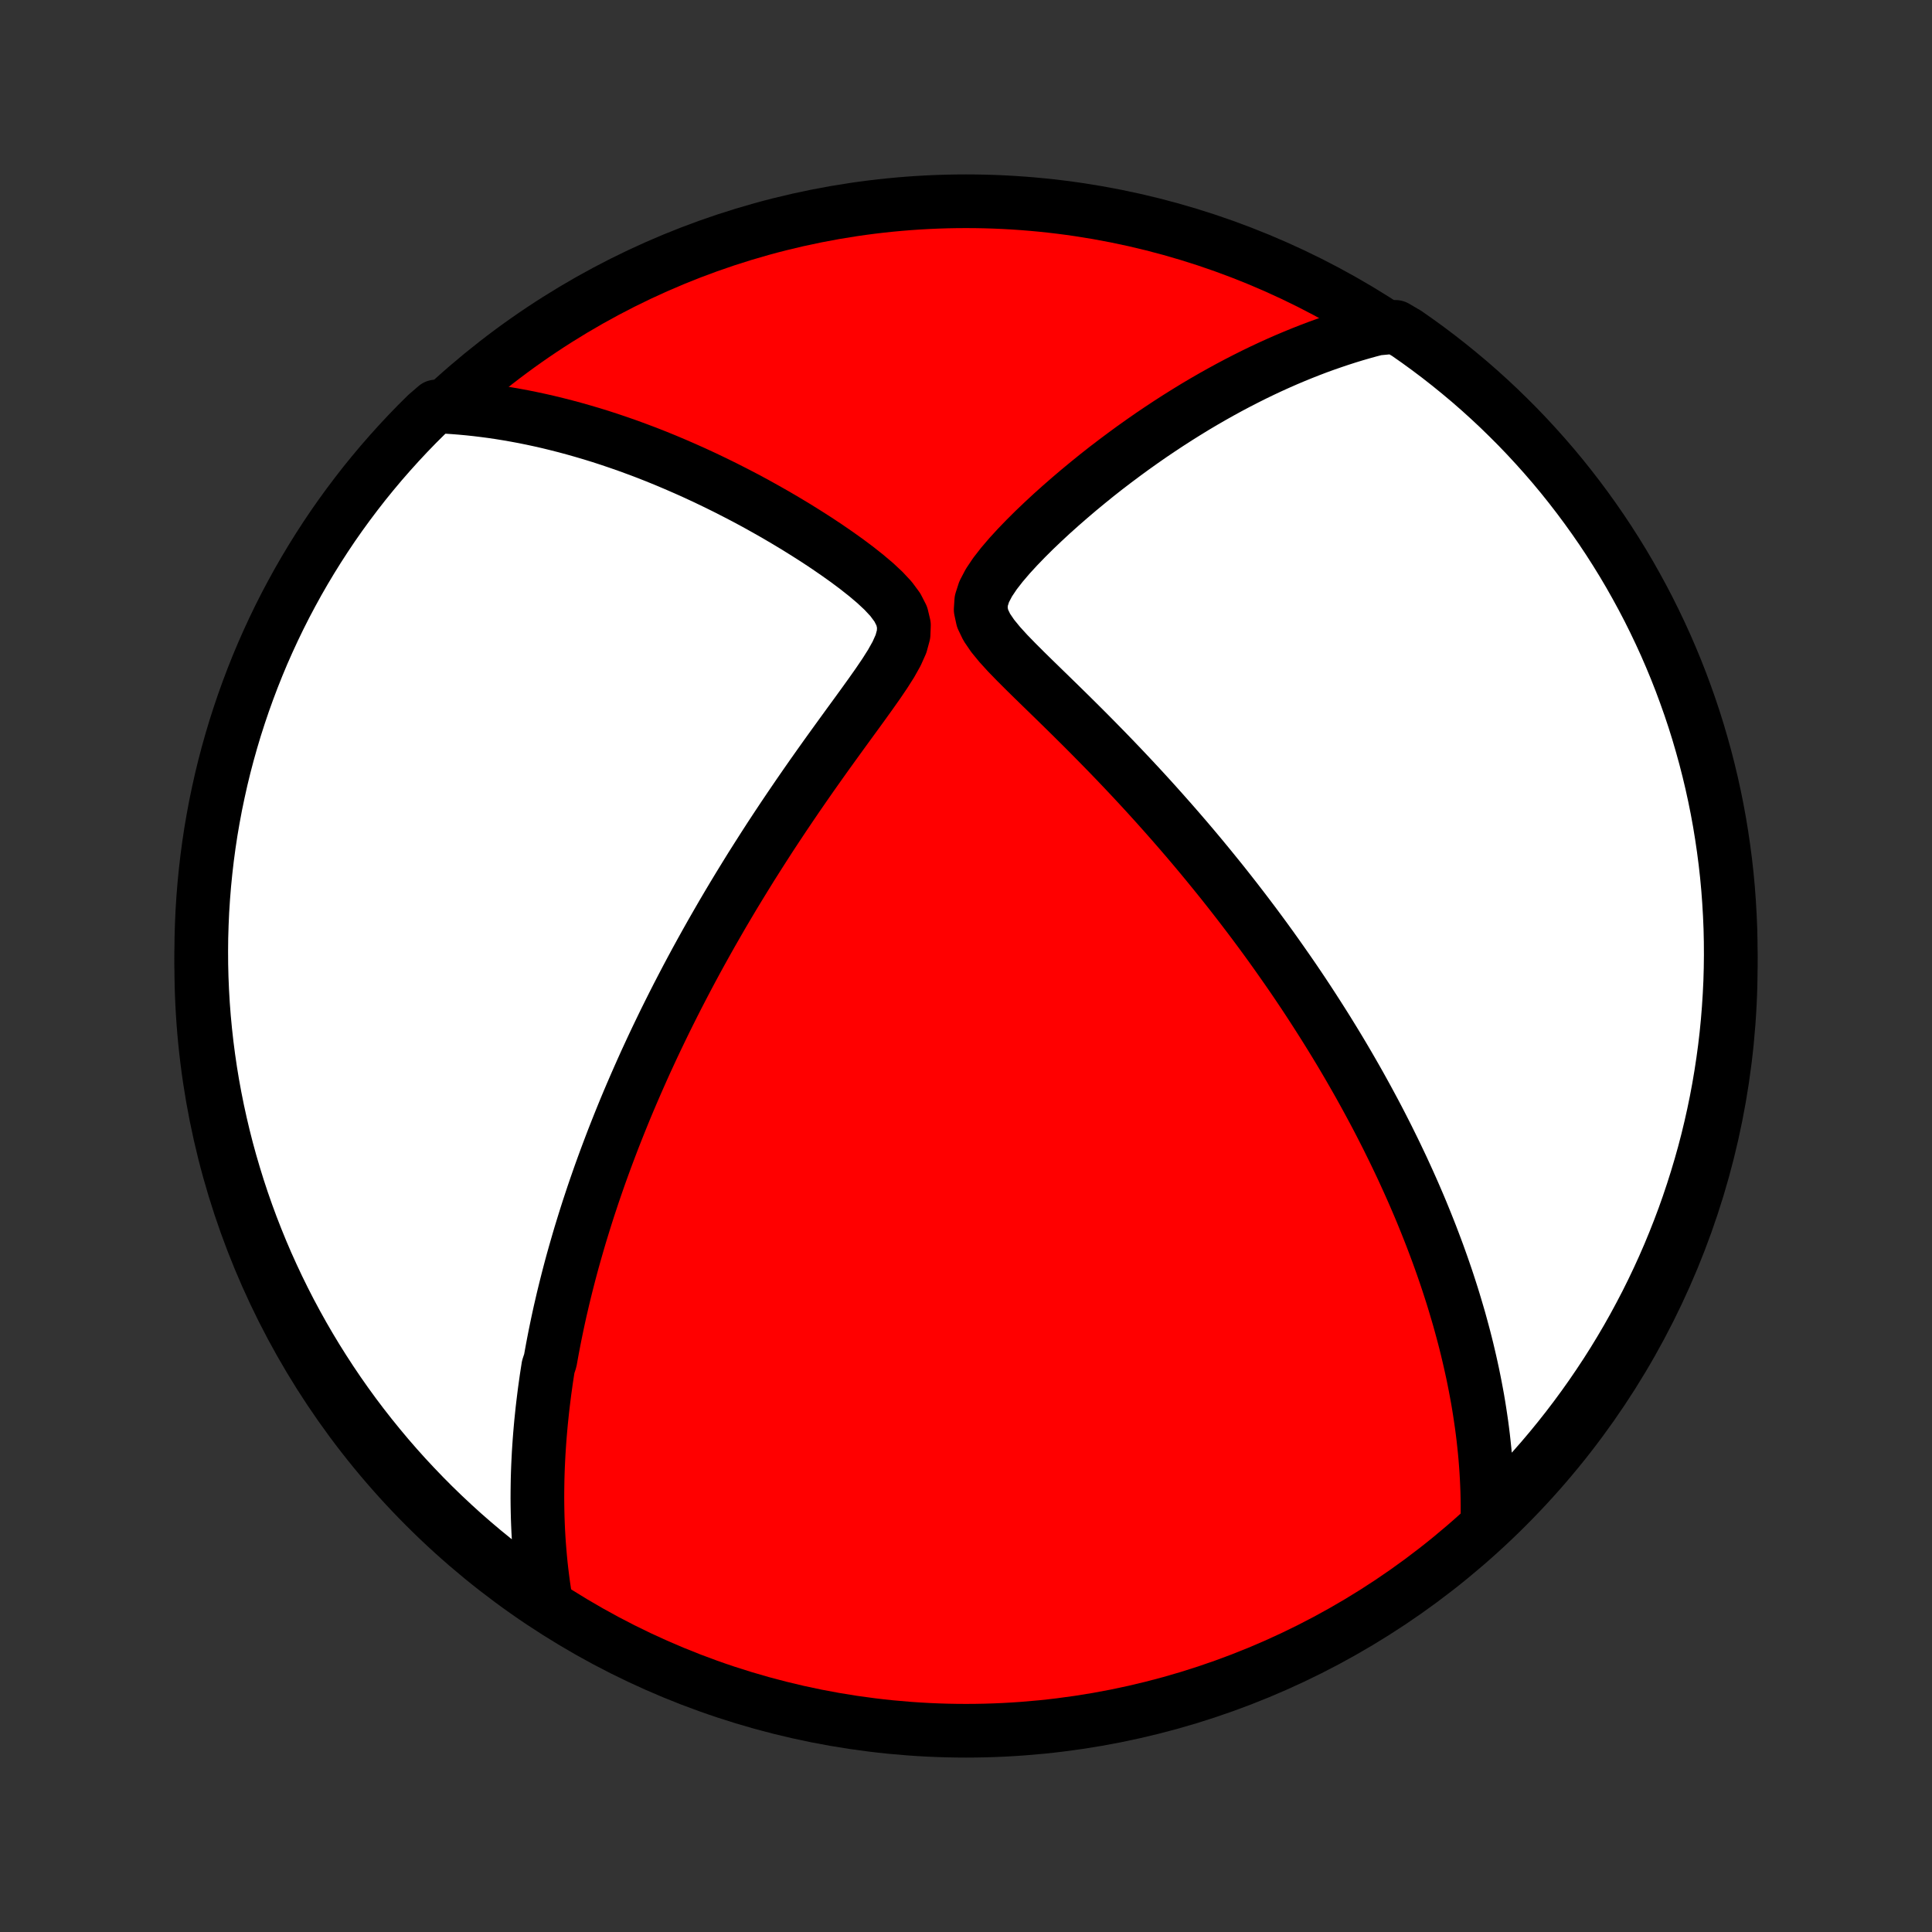 <?xml version="1.0" encoding="utf-8" standalone="no"?>
<!DOCTYPE svg PUBLIC "-//W3C//DTD SVG 1.1//EN"
  "http://www.w3.org/Graphics/SVG/1.1/DTD/svg11.dtd">
<!-- Created with matplotlib (http://matplotlib.org/) -->
<svg height="72pt" version="1.1" viewBox="0 0 72 72" width="72pt" xmlns="http://www.w3.org/2000/svg" xmlns:xlink="http://www.w3.org/1999/xlink">
 <rect x="0" y="0" width="72" height="72" fill="#333333" stroke="none"/>
 <defs>
  <style type="text/css">
*{stroke-linecap:butt;stroke-linejoin:round;}
  </style>
 </defs>
 <g id="figure_1">
  <g id="patch_1">
   <path d="
M0 72
L72 72
L72 0
L0 0
z
" style="fill:none;"/>
  </g>
  <g id="axes_1">
   <g id="PatchCollection_1">
    <defs>
     <path d="
M36 -7.5
C43.558 -7.5 50.808 -10.503 56.153 -15.848
C61.497 -21.192 64.5 -28.442 64.5 -36
C64.5 -43.558 61.497 -50.808 56.153 -56.153
C50.808 -61.497 43.558 -64.5 36 -64.5
C28.442 -64.5 21.192 -61.497 15.848 -56.153
C10.503 -50.808 7.5 -43.558 7.5 -36
C7.5 -28.442 10.503 -21.192 15.848 -15.848
C21.192 -10.503 28.442 -7.5 36 -7.5
z
" id="C0_0_a811fe30f3"/>
     <path d="
M20.335 -12.375
L20.292 -12.64
L20.253 -12.903
L20.218 -13.164
L20.186 -13.423
L20.157 -13.681
L20.132 -13.936
L20.11 -14.19
L20.09 -14.443
L20.073 -14.693
L20.059 -14.942
L20.048 -15.19
L20.039 -15.436
L20.033 -15.681
L20.029 -15.924
L20.027 -16.166
L20.028 -16.407
L20.031 -16.647
L20.035 -16.886
L20.042 -17.123
L20.051 -17.36
L20.062 -17.596
L20.074 -17.831
L20.089 -18.065
L20.105 -18.298
L20.123 -18.531
L20.143 -18.763
L20.164 -18.995
L20.188 -19.226
L20.212 -19.456
L20.239 -19.687
L20.267 -19.916
L20.296 -20.146
L20.328 -20.376
L20.36 -20.605
L20.395 -20.834
L20.431 -21.064
L20.507 -21.293
L20.548 -21.522
L20.59 -21.752
L20.634 -21.982
L20.679 -22.212
L20.726 -22.442
L20.774 -22.673
L20.824 -22.905
L20.875 -23.137
L20.929 -23.369
L20.983 -23.602
L21.04 -23.836
L21.098 -24.071
L21.158 -24.307
L21.219 -24.543
L21.282 -24.781
L21.347 -25.02
L21.414 -25.259
L21.483 -25.5
L21.553 -25.742
L21.625 -25.986
L21.7 -26.231
L21.776 -26.477
L21.854 -26.725
L21.934 -26.975
L22.017 -27.226
L22.101 -27.479
L22.188 -27.734
L22.277 -27.99
L22.368 -28.249
L22.462 -28.509
L22.558 -28.772
L22.657 -29.037
L22.758 -29.304
L22.861 -29.573
L22.968 -29.845
L23.077 -30.119
L23.189 -30.396
L23.303 -30.675
L23.421 -30.957
L23.542 -31.241
L23.666 -31.528
L23.793 -31.818
L23.923 -32.111
L24.056 -32.407
L24.194 -32.706
L24.334 -33.008
L24.478 -33.312
L24.626 -33.62
L24.777 -33.931
L24.933 -34.246
L25.092 -34.563
L25.255 -34.884
L25.423 -35.208
L25.594 -35.535
L25.77 -35.866
L25.95 -36.2
L26.135 -36.537
L26.324 -36.877
L26.517 -37.22
L26.716 -37.567
L26.918 -37.917
L27.126 -38.27
L27.338 -38.626
L27.555 -38.984
L27.777 -39.346
L28.003 -39.711
L28.235 -40.077
L28.471 -40.447
L28.711 -40.819
L28.957 -41.193
L29.206 -41.568
L29.461 -41.946
L29.719 -42.325
L29.982 -42.706
L30.248 -43.088
L30.518 -43.47
L30.791 -43.854
L31.067 -44.237
L31.345 -44.621
L31.623 -45.004
L31.902 -45.386
L32.179 -45.768
L32.452 -46.148
L32.718 -46.525
L32.973 -46.901
L33.209 -47.273
L33.415 -47.641
L33.577 -48.003
L33.674 -48.359
L33.687 -48.705
L33.607 -49.041
L33.441 -49.365
L33.209 -49.678
L32.928 -49.98
L32.614 -50.273
L32.277 -50.558
L31.925 -50.836
L31.563 -51.107
L31.192 -51.371
L30.817 -51.629
L30.438 -51.88
L30.056 -52.124
L29.674 -52.362
L29.29 -52.593
L28.907 -52.818
L28.524 -53.035
L28.143 -53.247
L27.763 -53.451
L27.384 -53.648
L27.008 -53.839
L26.634 -54.023
L26.262 -54.201
L25.893 -54.372
L25.527 -54.536
L25.164 -54.694
L24.804 -54.846
L24.448 -54.991
L24.095 -55.13
L23.744 -55.262
L23.398 -55.389
L23.055 -55.509
L22.715 -55.624
L22.38 -55.733
L22.047 -55.836
L21.718 -55.933
L21.393 -56.025
L21.071 -56.112
L20.753 -56.193
L20.438 -56.27
L20.127 -56.341
L19.819 -56.407
L19.514 -56.469
L19.212 -56.525
L18.915 -56.577
L18.62 -56.625
L18.328 -56.668
L18.039 -56.706
L17.753 -56.741
L17.471 -56.771
L17.191 -56.797
L16.914 -56.819
L16.64 -56.837
L16.246 -56.851
L15.89 -56.543
L15.541 -56.196
L15.198 -55.842
L14.861 -55.481
L14.531 -55.115
L14.207 -54.744
L13.89 -54.366
L13.579 -53.983
L13.276 -53.594
L12.979 -53.2
L12.689 -52.801
L12.406 -52.397
L12.131 -51.987
L11.863 -51.573
L11.602 -51.154
L11.349 -50.731
L11.103 -50.303
L10.865 -49.87
L10.634 -49.434
L10.411 -48.993
L10.196 -48.548
L9.989 -48.1
L9.789 -47.648
L9.598 -47.192
L9.415 -46.733
L9.24 -46.27
L9.073 -45.805
L8.914 -45.336
L8.763 -44.865
L8.621 -44.391
L8.487 -43.914
L8.361 -43.435
L8.244 -42.954
L8.136 -42.47
L8.035 -41.985
L7.944 -41.498
L7.86 -41.009
L7.786 -40.519
L7.72 -40.027
L7.663 -39.534
L7.614 -39.04
L7.574 -38.545
L7.542 -38.049
L7.52 -37.552
L7.505 -37.056
L7.5 -36.558
L7.503 -36.061
L7.515 -35.563
L7.536 -35.066
L7.565 -34.569
L7.603 -34.073
L7.65 -33.577
L7.705 -33.081
L7.769 -32.587
L7.841 -32.094
L7.922 -31.602
L8.012 -31.111
L8.11 -30.622
L8.217 -30.134
L8.332 -29.648
L8.455 -29.164
L8.587 -28.683
L8.728 -28.203
L8.876 -27.726
L9.033 -27.251
L9.198 -26.779
L9.371 -26.31
L9.553 -25.843
L9.742 -25.38
L9.939 -24.92
L10.145 -24.464
L10.358 -24.011
L10.579 -23.561
L10.807 -23.116
L11.044 -22.674
L11.288 -22.236
L11.539 -21.803
L11.798 -21.374
L12.065 -20.949
L12.338 -20.529
L12.619 -20.113
L12.907 -19.703
L13.202 -19.297
L13.504 -18.897
L13.813 -18.502
L14.129 -18.112
L14.451 -17.727
L14.78 -17.348
L15.115 -16.975
L15.457 -16.608
L15.805 -16.246
L16.159 -15.89
L16.519 -15.541
L16.885 -15.198
L17.256 -14.861
L17.634 -14.531
L18.017 -14.207
L18.406 -13.89
L18.8 -13.579
L19.199 -13.276
L19.603 -12.979
z
" id="C0_1_f7dde468b7"/>
     <path d="
M55.431 -15.352
L55.435 -15.621
L55.435 -15.888
L55.432 -16.152
L55.426 -16.414
L55.416 -16.674
L55.404 -16.931
L55.389 -17.186
L55.371 -17.439
L55.351 -17.69
L55.328 -17.939
L55.302 -18.186
L55.275 -18.432
L55.245 -18.675
L55.213 -18.917
L55.178 -19.157
L55.142 -19.396
L55.104 -19.634
L55.064 -19.87
L55.021 -20.104
L54.977 -20.338
L54.931 -20.57
L54.884 -20.801
L54.834 -21.031
L54.783 -21.26
L54.73 -21.488
L54.676 -21.716
L54.62 -21.942
L54.562 -22.168
L54.502 -22.393
L54.441 -22.618
L54.379 -22.842
L54.314 -23.065
L54.248 -23.288
L54.181 -23.511
L54.112 -23.734
L54.041 -23.956
L53.969 -24.178
L53.895 -24.4
L53.819 -24.622
L53.742 -24.844
L53.663 -25.066
L53.583 -25.288
L53.5 -25.511
L53.416 -25.733
L53.331 -25.956
L53.243 -26.18
L53.154 -26.404
L53.063 -26.628
L52.971 -26.853
L52.876 -27.079
L52.779 -27.305
L52.681 -27.532
L52.58 -27.76
L52.478 -27.988
L52.373 -28.218
L52.267 -28.449
L52.158 -28.68
L52.047 -28.913
L51.934 -29.147
L51.818 -29.382
L51.701 -29.619
L51.58 -29.857
L51.458 -30.096
L51.333 -30.337
L51.205 -30.579
L51.074 -30.823
L50.941 -31.069
L50.805 -31.316
L50.667 -31.565
L50.525 -31.816
L50.38 -32.069
L50.233 -32.323
L50.082 -32.58
L49.928 -32.839
L49.77 -33.1
L49.609 -33.363
L49.445 -33.628
L49.277 -33.895
L49.105 -34.165
L48.93 -34.437
L48.751 -34.712
L48.568 -34.989
L48.381 -35.268
L48.19 -35.55
L47.994 -35.834
L47.794 -36.12
L47.59 -36.41
L47.382 -36.702
L47.169 -36.996
L46.951 -37.293
L46.729 -37.592
L46.501 -37.894
L46.269 -38.198
L46.032 -38.505
L45.79 -38.814
L45.543 -39.126
L45.29 -39.439
L45.033 -39.755
L44.77 -40.074
L44.502 -40.394
L44.229 -40.716
L43.95 -41.04
L43.666 -41.366
L43.377 -41.693
L43.083 -42.022
L42.784 -42.352
L42.479 -42.684
L42.17 -43.016
L41.856 -43.349
L41.538 -43.682
L41.215 -44.016
L40.888 -44.35
L40.557 -44.685
L40.224 -45.018
L39.887 -45.352
L39.549 -45.684
L39.209 -46.016
L38.87 -46.346
L38.532 -46.675
L38.198 -47.003
L37.871 -47.33
L37.556 -47.654
L37.261 -47.978
L36.995 -48.302
L36.774 -48.626
L36.618 -48.951
L36.547 -49.28
L36.569 -49.613
L36.677 -49.948
L36.854 -50.285
L37.079 -50.621
L37.338 -50.954
L37.62 -51.284
L37.919 -51.61
L38.229 -51.931
L38.547 -52.247
L38.872 -52.557
L39.201 -52.862
L39.534 -53.16
L39.869 -53.452
L40.205 -53.738
L40.543 -54.017
L40.88 -54.29
L41.218 -54.556
L41.556 -54.814
L41.893 -55.066
L42.229 -55.312
L42.564 -55.55
L42.897 -55.782
L43.229 -56.006
L43.559 -56.224
L43.887 -56.435
L44.213 -56.639
L44.536 -56.837
L44.858 -57.028
L45.177 -57.212
L45.494 -57.39
L45.809 -57.562
L46.12 -57.727
L46.43 -57.886
L46.737 -58.04
L47.041 -58.187
L47.342 -58.328
L47.642 -58.464
L47.938 -58.594
L48.232 -58.718
L48.523 -58.837
L48.812 -58.951
L49.098 -59.06
L49.382 -59.163
L49.664 -59.261
L49.943 -59.355
L50.22 -59.444
L50.494 -59.528
L50.766 -59.607
L51.036 -59.682
L51.304 -59.752
L52.008 -59.818
L52.417 -59.579
L52.821 -59.296
L53.22 -59.006
L53.614 -58.709
L54.002 -58.405
L54.385 -58.094
L54.763 -57.777
L55.134 -57.453
L55.5 -57.122
L55.86 -56.785
L56.213 -56.441
L56.561 -56.092
L56.902 -55.736
L57.237 -55.374
L57.566 -55.006
L57.888 -54.633
L58.203 -54.254
L58.511 -53.869
L58.813 -53.478
L59.107 -53.083
L59.395 -52.682
L59.676 -52.276
L59.949 -51.866
L60.215 -51.45
L60.474 -51.03
L60.725 -50.605
L60.968 -50.175
L61.204 -49.742
L61.433 -49.304
L61.653 -48.862
L61.866 -48.416
L62.071 -47.967
L62.268 -47.513
L62.457 -47.057
L62.638 -46.596
L62.81 -46.133
L62.975 -45.667
L63.132 -45.197
L63.28 -44.725
L63.419 -44.25
L63.551 -43.773
L63.674 -43.293
L63.789 -42.811
L63.895 -42.327
L63.993 -41.841
L64.082 -41.354
L64.162 -40.864
L64.234 -40.373
L64.298 -39.881
L64.353 -39.388
L64.399 -38.894
L64.436 -38.398
L64.465 -37.902
L64.486 -37.406
L64.497 -36.909
L64.5 -36.411
L64.494 -35.914
L64.48 -35.417
L64.456 -34.919
L64.424 -34.422
L64.384 -33.926
L64.335 -33.43
L64.277 -32.935
L64.21 -32.441
L64.135 -31.948
L64.052 -31.457
L63.96 -30.966
L63.859 -30.477
L63.75 -29.99
L63.633 -29.505
L63.507 -29.022
L63.372 -28.541
L63.229 -28.062
L63.078 -27.585
L62.919 -27.111
L62.752 -26.64
L62.576 -26.172
L62.392 -25.706
L62.201 -25.244
L62.001 -24.785
L61.793 -24.329
L61.578 -23.878
L61.355 -23.429
L61.123 -22.985
L60.885 -22.544
L60.639 -22.108
L60.385 -21.676
L60.124 -21.248
L59.855 -20.824
L59.579 -20.406
L59.296 -19.992
L59.006 -19.583
L58.709 -19.179
L58.405 -18.78
L58.094 -18.386
L57.777 -17.998
L57.453 -17.615
L57.122 -17.238
L56.785 -16.866
L56.441 -16.5
L56.092 -16.14
z
" id="C0_2_6b013abce3"/>
    </defs>
    <g clip-path="url(#p1bffca34e9)">
     <use style="fill:#ff0000;stroke:#000000;stroke-width:2.0;" x="0.0" xlink:href="#C0_0_a811fe30f3" y="72.0"/>
    </g>
    <g clip-path="url(#p1bffca34e9)">
     <use style="fill:#ffffff;stroke:#000000;stroke-width:2.0;" x="0.0" xlink:href="#C0_1_f7dde468b7" y="72.0"/>
    </g>
    <g clip-path="url(#p1bffca34e9)">
     <use style="fill:#ffffff;stroke:#000000;stroke-width:2.0;" x="0.0" xlink:href="#C0_2_6b013abce3" y="72.0"/>
    </g>
   </g>
  </g>
 </g>
 <defs>
  <clipPath id="p1bffca34e9">
   <rect height="72.0" width="72.0" x="0.0" y="0.0"/>
  </clipPath>
 </defs>
</svg>
